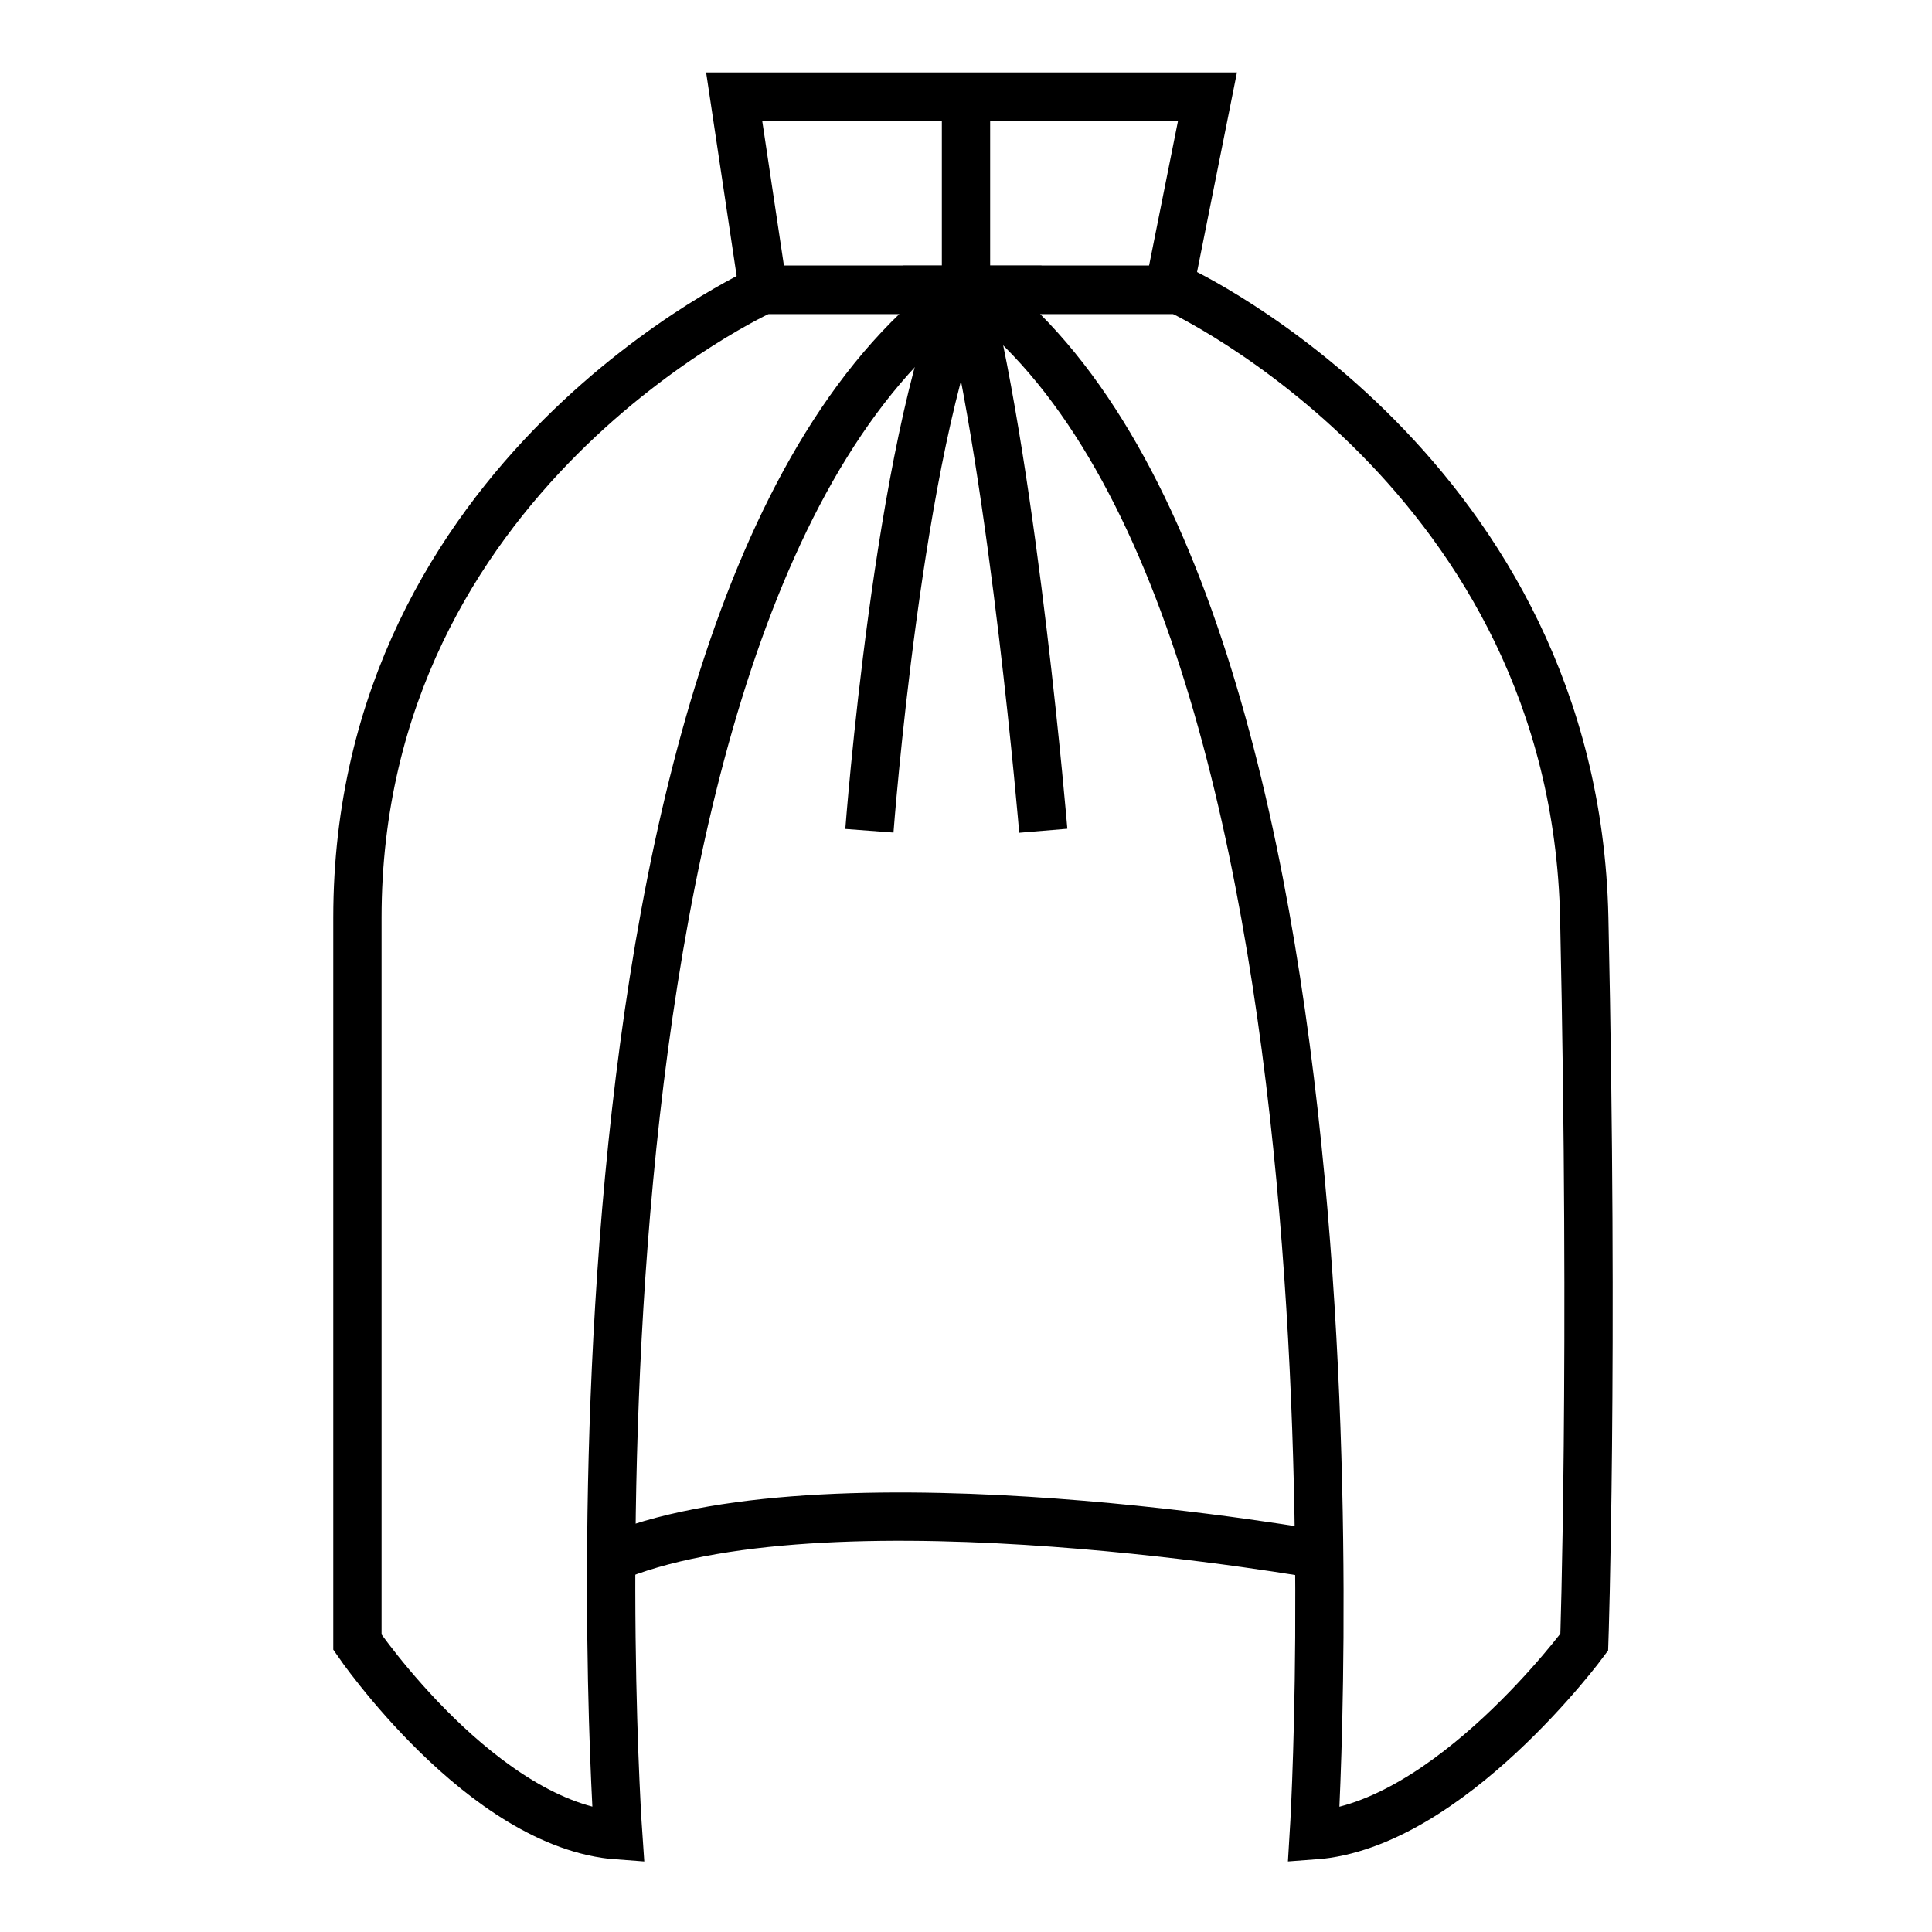 <?xml version="1.0" encoding="utf-8"?>
<!-- Generator: Adobe Illustrator 25.0.0, SVG Export Plug-In . SVG Version: 6.00 Build 0)  -->
<svg version="1.1" id="Layer_1" xmlns="http://www.w3.org/2000/svg" xmlns:xlink="http://www.w3.org/1999/xlink" x="0px" y="0px"
	 viewBox="0 0 20 20" style="enable-background:new 0 0 20 20;" xml:space="preserve">
<style type="text/css">
	.st0{fill:none;stroke:#000000;stroke-width:0.5;stroke-miterlimit:10;}
</style>
<g>
	<path class="st0" d="M6.4,19c0,0-0.9-12.8,3.6-16C8.8,3,7.9,3,7.9,3S3.7,4.9,3.7,9.5s0,7.5,0,7.5S5,18.9,6.4,19z"/>
	<path class="st0" d="M13.6,19c0,0,0.8-12.8-3.5-16c1.2,0,2.1,0,2.1,0s4.1,1.9,4.2,6.5s0,7.5,0,7.5S15,18.9,13.6,19z"/>
	<polygon class="st0" points="12.5,1 12.1,3 7.9,3 7.6,1 	"/>
	<path class="st0" d="M10,1v2C9.3,4.6,9,8.6,9,8.6"/>
	<path class="st0" d="M6.4,16.1c2.3-0.9,7.3,0,7.3,0"/>
	<path class="st0" d="M10.8,8.6c0,0-0.3-3.6-0.8-5.6"/>
</g>
</svg>
